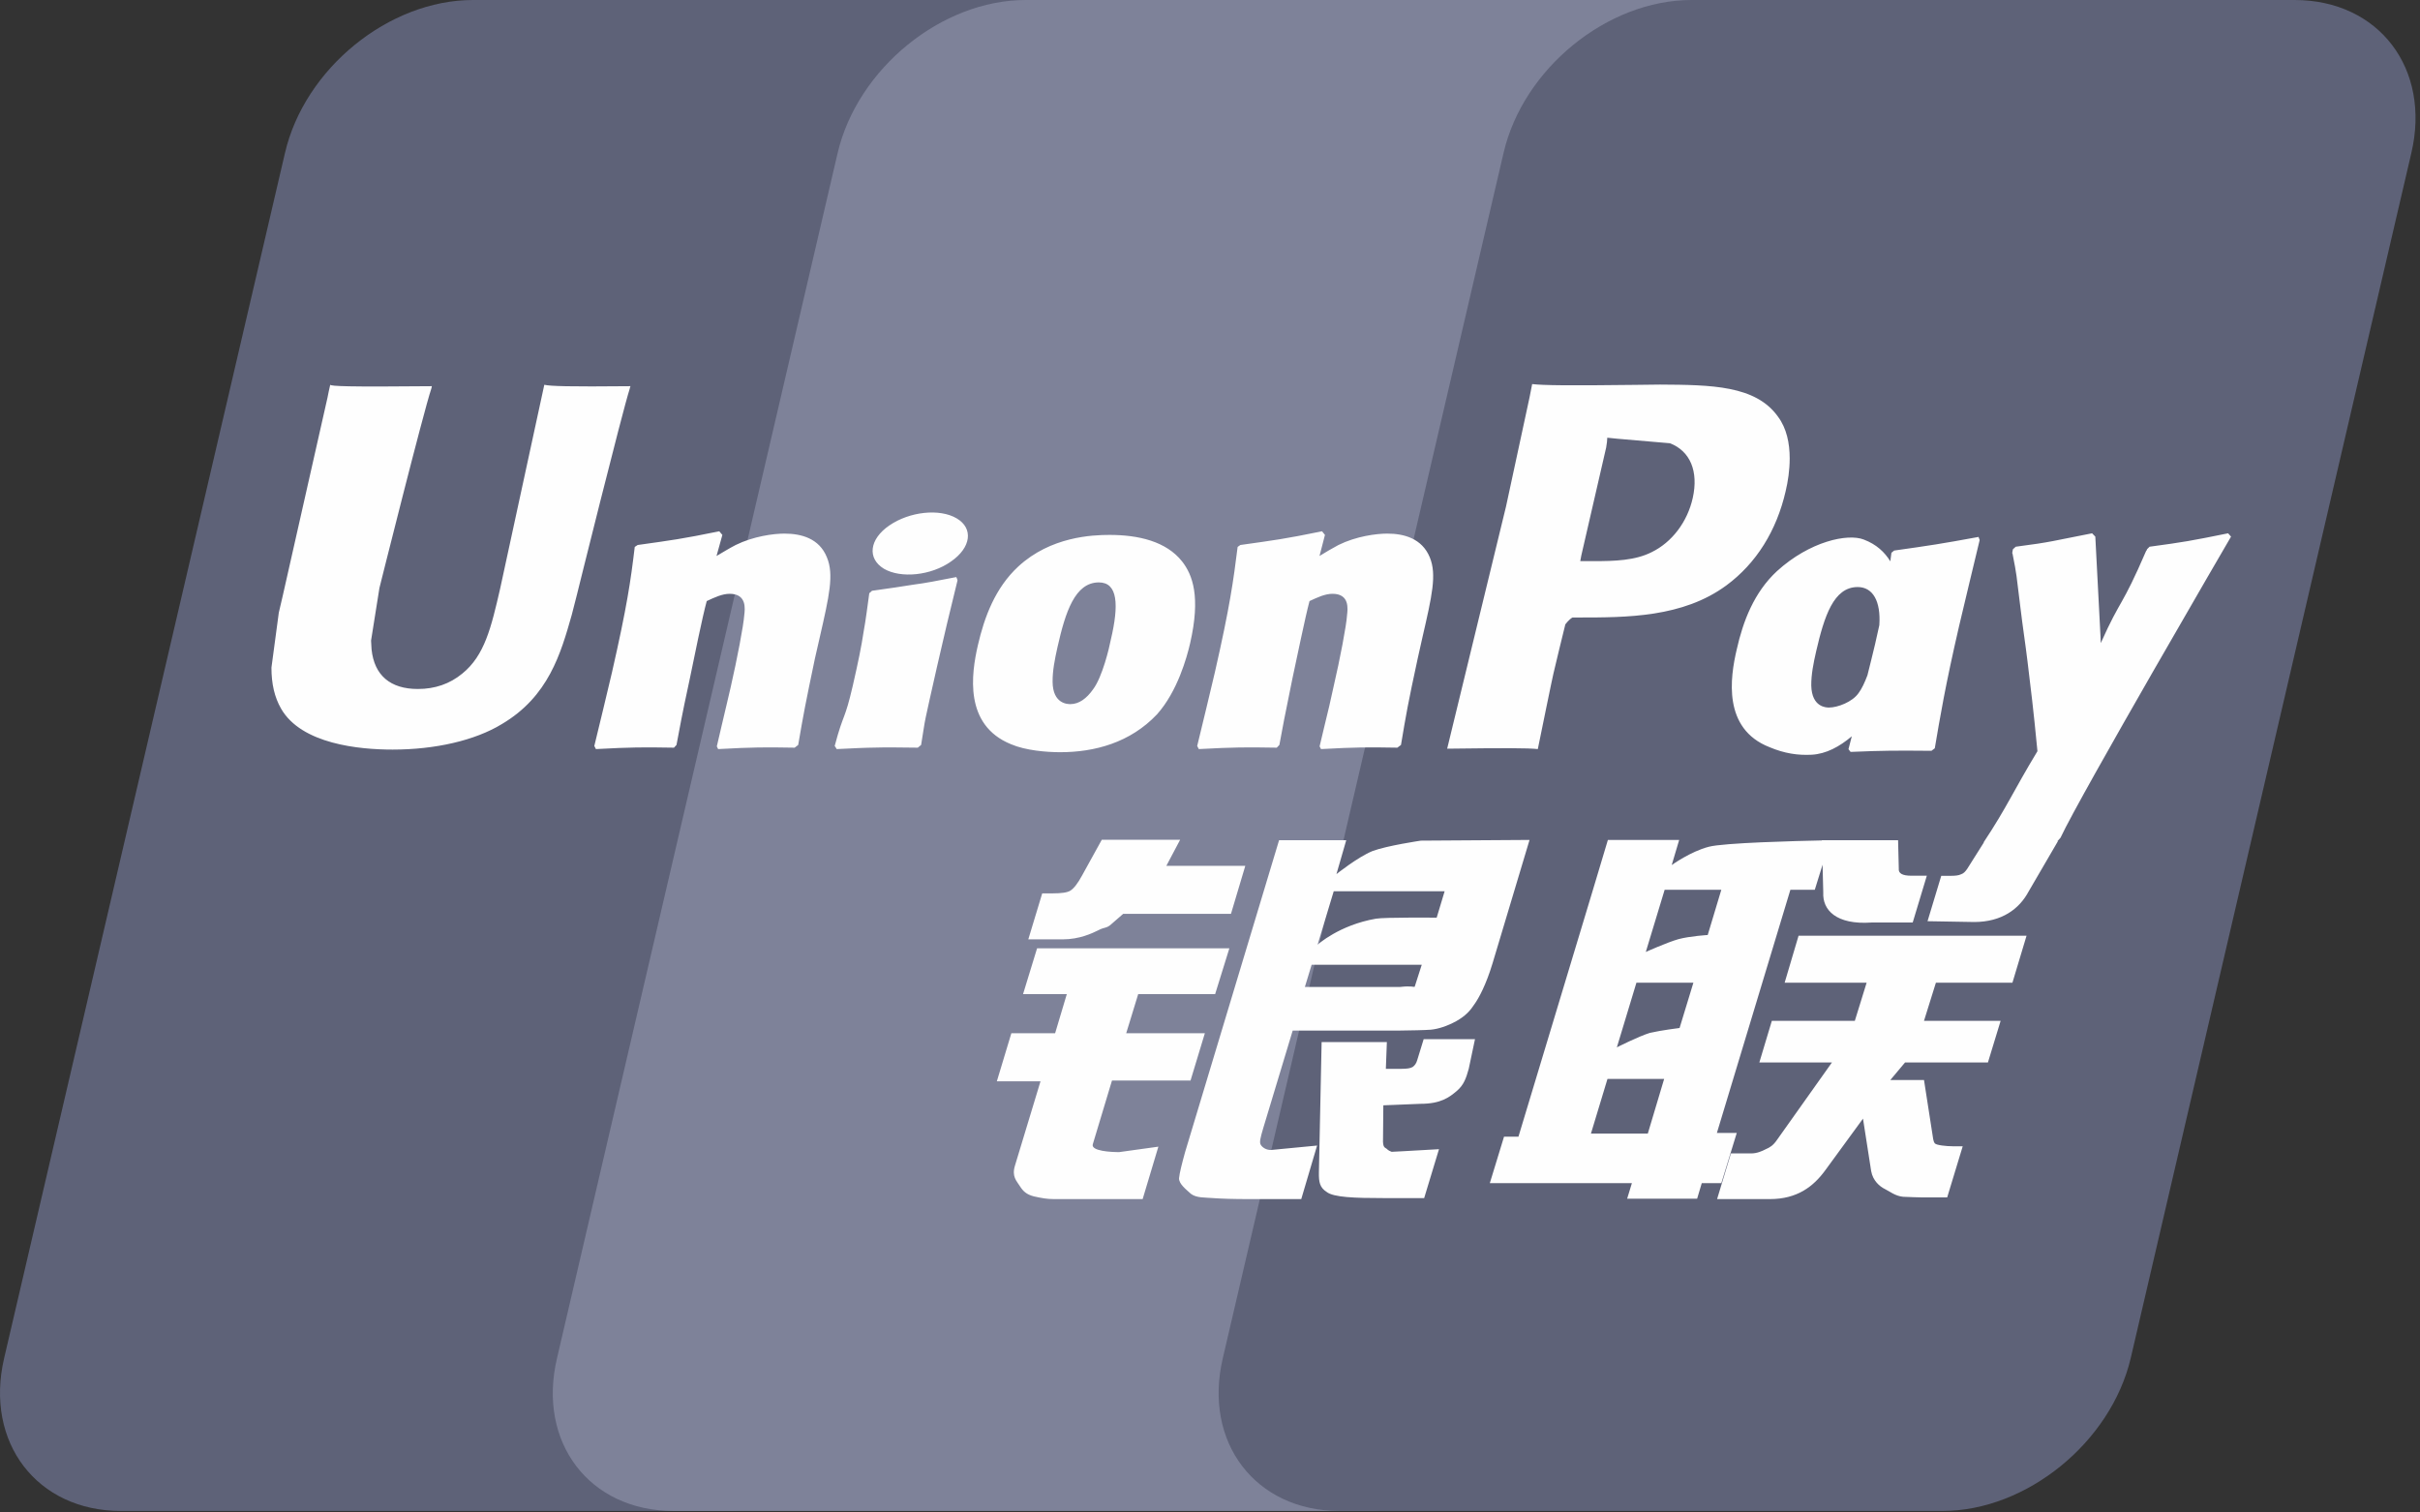 <svg width="24" height="15" viewBox="0 0 24 15" fill="none" xmlns="http://www.w3.org/2000/svg">
<rect x="0" y="0" width="24" height="15" fill="#333333" stroke="none"/>
<path d="M4.691 0H10.671C11.505 0 12.024 0.68 11.83 1.518L9.046 13.47C8.849 14.304 8.014 14.985 7.179 14.985H1.2C0.366 14.985 -0.154 14.304 0.041 13.47L2.826 1.518C3.02 0.68 3.856 0 4.691 0Z" fill="#5E6278"/>
<path d="M10.173 0H17.049C17.884 0 17.507 0.68 17.311 1.518L14.528 13.47C14.332 14.304 14.393 14.985 13.557 14.985H6.681C5.845 14.985 5.327 14.304 5.524 13.47L8.307 1.518C8.504 0.68 9.338 0 10.173 0Z" fill="#7E8299"/>
<path d="M16.776 0H22.756C23.591 0 24.111 0.68 23.914 1.518L21.131 13.47C20.934 14.304 20.098 14.985 19.263 14.985H13.286C12.45 14.985 11.931 14.304 12.127 13.47L14.911 1.518C15.105 0.68 15.94 0 16.776 0Z" fill="#5E6278"/>
<path d="M6.253 3.83C5.638 3.836 5.456 3.83 5.398 3.816C5.376 3.922 4.961 5.836 4.96 5.838C4.871 6.225 4.806 6.501 4.585 6.68C4.46 6.783 4.313 6.833 4.144 6.833C3.871 6.833 3.712 6.698 3.685 6.441L3.68 6.353C3.68 6.353 3.763 5.834 3.763 5.831C3.763 5.831 4.199 4.087 4.277 3.856C4.281 3.843 4.282 3.836 4.283 3.83C3.436 3.838 3.285 3.83 3.275 3.816C3.269 3.835 3.248 3.943 3.248 3.943L2.804 5.909L2.765 6.076L2.692 6.621C2.692 6.783 2.723 6.915 2.787 7.027C2.989 7.381 3.567 7.434 3.894 7.434C4.315 7.434 4.71 7.344 4.977 7.181C5.441 6.907 5.562 6.479 5.67 6.099L5.72 5.904C5.72 5.904 6.169 4.092 6.245 3.856C6.248 3.843 6.249 3.836 6.253 3.83ZM7.779 5.292C7.671 5.292 7.473 5.318 7.296 5.405C7.232 5.438 7.171 5.476 7.106 5.514L7.164 5.305L7.133 5.269C6.756 5.346 6.672 5.356 6.324 5.405L6.295 5.424C6.255 5.759 6.219 6.011 6.069 6.669C6.012 6.911 5.953 7.156 5.894 7.398L5.91 7.429C6.266 7.41 6.374 7.41 6.684 7.415L6.709 7.388C6.748 7.186 6.753 7.139 6.841 6.731C6.881 6.537 6.967 6.112 7.009 5.961C7.086 5.925 7.163 5.889 7.236 5.889C7.409 5.889 7.388 6.041 7.381 6.101C7.374 6.202 7.311 6.533 7.246 6.817L7.203 7.001C7.172 7.136 7.139 7.268 7.109 7.402L7.122 7.429C7.473 7.41 7.581 7.41 7.881 7.415L7.916 7.388C7.97 7.073 7.986 6.989 8.082 6.53L8.13 6.32C8.224 5.908 8.272 5.699 8.201 5.528C8.125 5.338 7.945 5.292 7.779 5.292ZM9.484 5.723C9.298 5.759 9.179 5.783 9.06 5.798C8.943 5.817 8.828 5.834 8.648 5.859L8.634 5.872L8.621 5.883C8.602 6.017 8.589 6.133 8.564 6.27C8.543 6.411 8.51 6.571 8.457 6.802C8.416 6.978 8.395 7.04 8.372 7.102C8.349 7.164 8.324 7.224 8.278 7.398L8.289 7.414L8.298 7.429C8.466 7.421 8.577 7.415 8.69 7.414C8.803 7.41 8.921 7.414 9.102 7.415L9.118 7.402L9.135 7.388C9.161 7.231 9.165 7.189 9.181 7.113C9.197 7.031 9.225 6.917 9.292 6.615C9.324 6.472 9.359 6.331 9.392 6.185C9.426 6.041 9.462 5.898 9.496 5.756L9.491 5.739L9.484 5.723ZM9.488 5.141C9.319 5.041 9.021 5.073 8.82 5.211C8.621 5.347 8.598 5.539 8.767 5.641C8.934 5.738 9.233 5.709 9.431 5.569C9.631 5.431 9.656 5.24 9.488 5.141ZM10.514 7.46C10.857 7.46 11.209 7.365 11.474 7.085C11.678 6.857 11.771 6.518 11.803 6.379C11.909 5.917 11.827 5.701 11.724 5.569C11.567 5.369 11.291 5.305 11.004 5.305C10.831 5.305 10.42 5.322 10.099 5.618C9.869 5.831 9.762 6.121 9.698 6.399C9.633 6.682 9.558 7.191 10.027 7.381C10.171 7.443 10.38 7.46 10.514 7.46ZM10.487 6.42C10.566 6.07 10.66 5.776 10.898 5.776C11.085 5.776 11.099 5.995 11.016 6.346C11.001 6.424 10.933 6.714 10.84 6.837C10.776 6.928 10.7 6.983 10.616 6.983C10.59 6.983 10.441 6.983 10.439 6.762C10.438 6.653 10.46 6.541 10.487 6.42ZM12.662 7.415L12.688 7.388C12.726 7.186 12.733 7.139 12.817 6.731C12.859 6.537 12.946 6.112 12.987 5.961C13.065 5.925 13.14 5.889 13.215 5.889C13.387 5.889 13.366 6.041 13.359 6.101C13.353 6.202 13.29 6.533 13.224 6.817L13.183 7.001C13.152 7.136 13.117 7.268 13.087 7.402L13.101 7.429C13.453 7.41 13.556 7.41 13.858 7.415L13.894 7.388C13.947 7.073 13.961 6.989 14.06 6.53L14.107 6.32C14.202 5.908 14.25 5.699 14.18 5.528C14.102 5.338 13.921 5.292 13.758 5.292C13.649 5.292 13.45 5.318 13.274 5.405C13.211 5.438 13.148 5.476 13.086 5.514L13.14 5.305L13.111 5.269C12.734 5.346 12.648 5.356 12.301 5.405L12.274 5.424C12.232 5.759 12.198 6.011 12.048 6.669C11.991 6.911 11.932 7.156 11.873 7.398L11.889 7.429C12.246 7.41 12.352 7.41 12.662 7.415ZM15.251 7.429C15.273 7.321 15.404 6.68 15.406 6.68C15.406 6.68 15.518 6.209 15.524 6.192C15.524 6.192 15.56 6.143 15.595 6.124H15.647C16.136 6.124 16.689 6.124 17.122 5.805C17.417 5.587 17.619 5.264 17.709 4.871C17.732 4.775 17.749 4.661 17.749 4.546C17.749 4.396 17.719 4.247 17.632 4.131C17.411 3.822 16.971 3.817 16.463 3.814C16.462 3.814 16.213 3.817 16.213 3.817C15.563 3.825 15.302 3.822 15.195 3.809C15.186 3.856 15.169 3.941 15.169 3.941C15.169 3.941 14.936 5.02 14.936 5.022C14.936 5.022 14.379 7.317 14.352 7.425C14.92 7.418 15.153 7.418 15.251 7.429ZM15.682 5.511C15.682 5.511 15.93 4.434 15.929 4.438L15.937 4.383L15.94 4.341L16.039 4.351C16.039 4.351 16.55 4.395 16.562 4.396C16.763 4.474 16.846 4.675 16.788 4.937C16.735 5.177 16.58 5.379 16.38 5.476C16.216 5.559 16.014 5.565 15.806 5.565H15.672L15.682 5.511ZM17.224 6.44C17.158 6.719 17.083 7.228 17.549 7.41C17.698 7.473 17.831 7.492 17.967 7.485C18.11 7.477 18.242 7.406 18.365 7.302C18.354 7.345 18.343 7.387 18.332 7.43L18.353 7.457C18.688 7.443 18.792 7.443 19.155 7.446L19.188 7.421C19.241 7.109 19.291 6.806 19.429 6.209C19.497 5.924 19.564 5.64 19.633 5.356L19.622 5.325C19.247 5.394 19.146 5.409 18.785 5.46L18.758 5.482C18.754 5.511 18.751 5.539 18.747 5.567C18.691 5.476 18.61 5.399 18.484 5.351C18.324 5.288 17.947 5.369 17.623 5.664C17.395 5.875 17.286 6.163 17.224 6.44ZM18.012 6.457C18.092 6.113 18.184 5.822 18.423 5.822C18.574 5.822 18.654 5.962 18.638 6.2C18.625 6.259 18.611 6.321 18.595 6.392C18.571 6.494 18.545 6.596 18.52 6.697C18.494 6.766 18.464 6.832 18.431 6.875C18.37 6.962 18.224 7.017 18.139 7.017C18.115 7.017 17.968 7.017 17.963 6.799C17.962 6.691 17.984 6.579 18.012 6.457ZM22.126 5.322L22.097 5.289C21.726 5.364 21.659 5.376 21.318 5.422L21.293 5.447C21.291 5.451 21.29 5.457 21.289 5.463L21.287 5.457C21.034 6.043 21.041 5.917 20.834 6.378C20.833 6.357 20.833 6.344 20.832 6.321L20.78 5.322L20.748 5.289C20.359 5.364 20.35 5.376 19.991 5.422L19.963 5.447C19.959 5.459 19.959 5.472 19.956 5.486L19.959 5.491C20.004 5.721 19.993 5.67 20.038 6.032C20.059 6.209 20.087 6.388 20.108 6.563C20.143 6.857 20.163 7.002 20.206 7.45C19.964 7.85 19.906 8.001 19.673 8.353L19.674 8.356L19.51 8.616C19.491 8.644 19.474 8.662 19.45 8.67C19.424 8.683 19.39 8.686 19.343 8.686H19.252L19.116 9.136L19.581 9.144C19.853 9.143 20.025 9.015 20.117 8.844L20.409 8.343H20.404L20.435 8.308C20.632 7.885 22.126 5.322 22.126 5.322ZM17.224 11.236H17.027L17.756 8.824H17.998L18.075 8.576L18.082 8.852C18.073 9.023 18.208 9.174 18.561 9.149H18.969L19.109 8.685H18.956C18.867 8.685 18.826 8.662 18.831 8.614L18.824 8.333H18.068V8.335C17.824 8.34 17.094 8.358 16.946 8.398C16.767 8.444 16.579 8.579 16.579 8.579L16.653 8.33H15.946L15.798 8.824L15.059 11.273H14.916L14.775 11.734H16.184L16.137 11.888H16.831L16.877 11.734H17.071L17.224 11.236ZM16.646 9.314C16.533 9.346 16.322 9.441 16.322 9.441L16.509 8.824H17.071L16.936 9.273C16.936 9.273 16.762 9.283 16.646 9.314ZM16.657 10.195C16.657 10.195 16.48 10.217 16.364 10.243C16.25 10.278 16.035 10.387 16.035 10.387L16.229 9.746H16.794L16.657 10.195ZM16.342 11.242H15.778L15.942 10.7H16.504L16.342 11.242ZM17.699 9.746H18.512L18.395 10.124H17.572L17.448 10.537H18.168L17.623 11.305C17.585 11.361 17.55 11.381 17.512 11.397C17.474 11.417 17.424 11.439 17.366 11.439H17.166L17.029 11.892H17.552C17.823 11.892 17.984 11.768 18.102 11.606L18.476 11.094L18.557 11.614C18.574 11.711 18.644 11.768 18.691 11.791C18.743 11.817 18.797 11.862 18.874 11.869C18.956 11.872 19.015 11.875 19.054 11.875H19.311L19.465 11.368H19.364C19.306 11.368 19.206 11.358 19.189 11.34C19.171 11.318 19.171 11.284 19.162 11.232L19.081 10.711H18.747L18.893 10.537H19.715L19.841 10.124H19.081L19.199 9.746H19.958L20.098 9.28H17.837L17.699 9.746ZM10.838 11.347L11.028 10.716H11.807L11.949 10.247H11.169L11.288 9.859H12.051L12.192 9.405H10.285L10.146 9.859H10.58L10.464 10.247H10.03L9.886 10.724H10.319L10.066 11.559C10.032 11.669 10.082 11.711 10.114 11.763C10.146 11.813 10.179 11.846 10.253 11.865C10.33 11.882 10.382 11.892 10.453 11.892H11.332L11.488 11.372L11.099 11.426C11.024 11.426 10.815 11.417 10.838 11.347ZM10.927 8.328L10.73 8.685C10.688 8.762 10.65 8.811 10.615 8.833C10.585 8.852 10.525 8.86 10.439 8.86H10.336L10.198 9.316H10.54C10.705 9.316 10.831 9.256 10.892 9.226C10.956 9.191 10.973 9.211 11.024 9.163L11.139 9.063H12.208L12.35 8.587H11.567L11.704 8.328H10.927ZM12.505 11.356C12.487 11.33 12.5 11.284 12.528 11.188L12.82 10.221H13.859C14.01 10.219 14.12 10.217 14.191 10.212C14.267 10.204 14.35 10.177 14.441 10.128C14.534 10.076 14.582 10.022 14.622 9.96C14.667 9.898 14.739 9.763 14.802 9.554L15.169 8.33L14.091 8.337C14.091 8.337 13.758 8.386 13.612 8.44C13.465 8.5 13.254 8.669 13.254 8.669L13.351 8.333H12.685L11.753 11.426C11.72 11.546 11.698 11.633 11.693 11.685C11.691 11.742 11.764 11.797 11.811 11.84C11.867 11.882 11.949 11.875 12.028 11.882C12.112 11.888 12.23 11.892 12.393 11.892H12.905L13.062 11.361L12.604 11.405C12.555 11.405 12.52 11.379 12.505 11.356ZM13.008 9.568H14.1L14.03 9.786C14.02 9.791 13.997 9.775 13.886 9.788H12.941L13.008 9.568ZM13.227 8.839H14.327L14.248 9.101C14.248 9.101 13.729 9.096 13.646 9.111C13.281 9.174 13.067 9.369 13.067 9.369L13.227 8.839ZM14.055 10.514C14.046 10.546 14.031 10.566 14.011 10.581C13.989 10.595 13.953 10.6 13.9 10.6H13.744L13.754 10.335H13.107L13.08 11.63C13.079 11.723 13.088 11.777 13.157 11.821C13.225 11.875 13.436 11.882 13.719 11.882H14.124L14.271 11.397L13.918 11.417L13.801 11.423C13.785 11.417 13.769 11.41 13.752 11.393C13.737 11.379 13.712 11.387 13.716 11.294L13.719 10.962L14.089 10.947C14.289 10.947 14.374 10.882 14.447 10.82C14.517 10.761 14.54 10.693 14.566 10.6L14.628 10.306H14.119L14.055 10.514Z" fill="#FEFEFE"/>
</svg>
